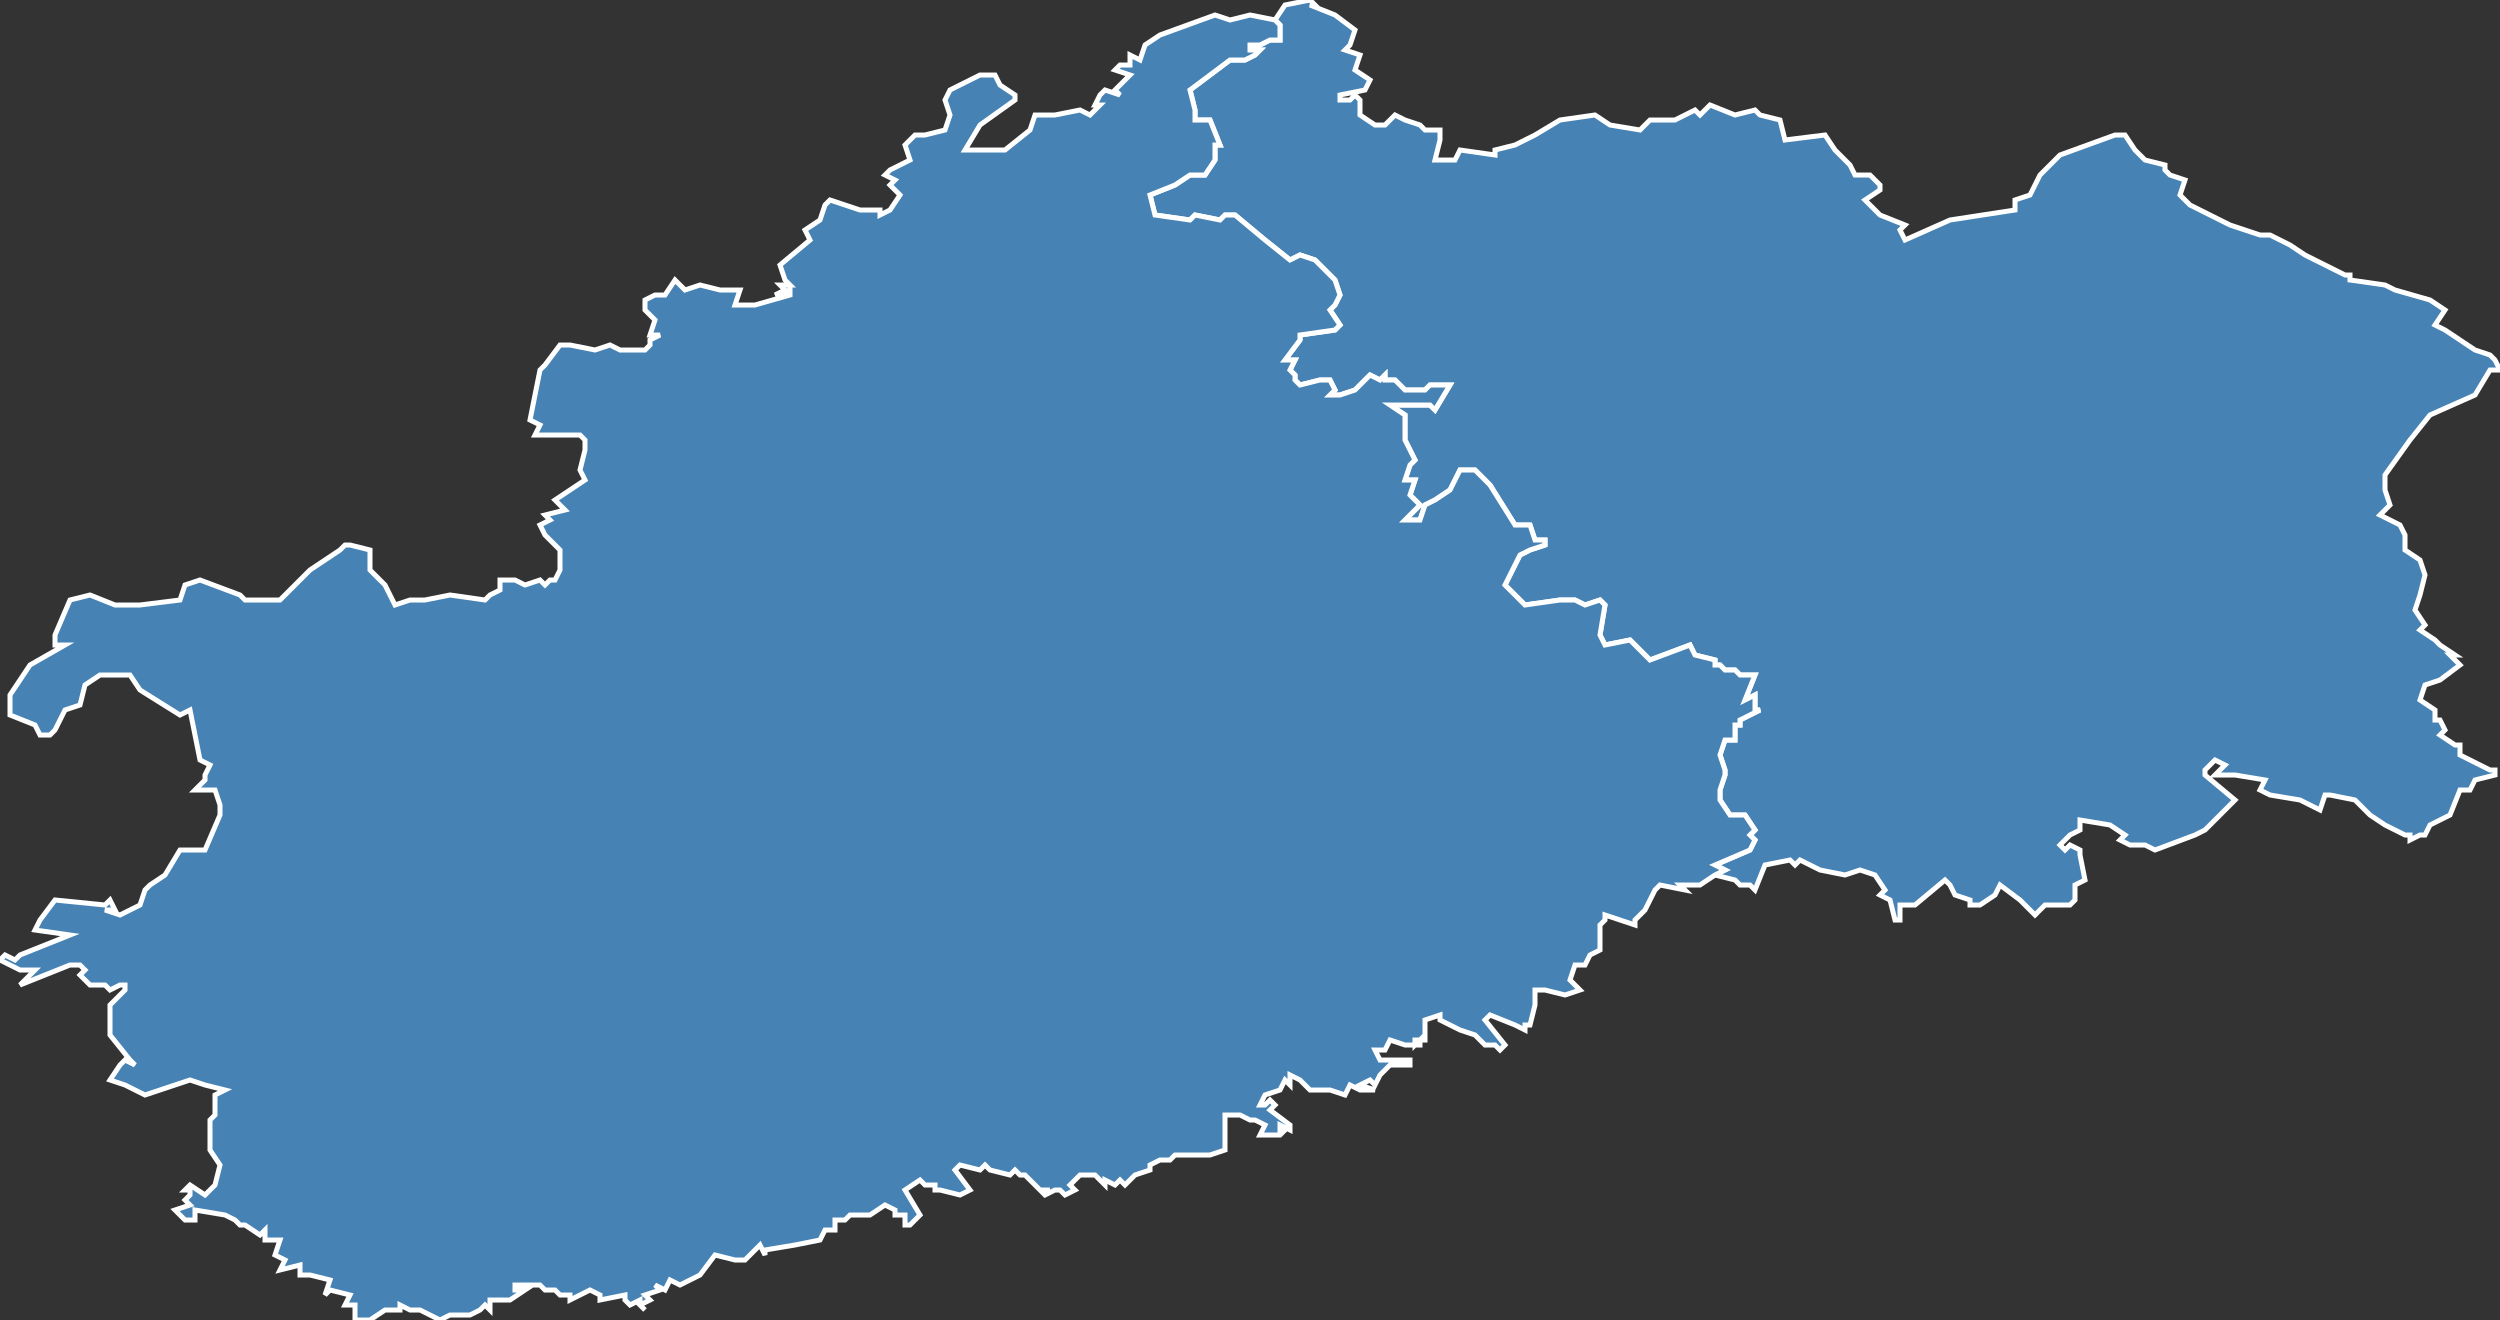 <?xml version="1.0" encoding="utf-8"?>
<svg version="1.1" id="svgmap" xmlns="http://www.w3.org/2000/svg" xmlns:xlink="http://www.w3.org/1999/xlink" x="0px" y="0px" width="100%" height="100%" viewBox="0 0 500 264">
<rect x="0" y="0" width="500" height="264" fill="#333333" stroke="none"/>
<polygon points="255,4 257,1 262,0 263,1 262,1 267,3 271,6 270,9 269,10 272,11 271,14 274,16 273,18 268,19 268,20 270,20 271,19 272,20 272,23 275,25 277,25 279,23 281,24 284,25 285,26 288,26 288,28 287,32 291,32 292,30 299,31 299,30 303,29 307,27 312,24 319,23 322,25 328,26 330,24 335,24 339,22 340,23 342,21 347,23 351,22 352,23 356,24 357,28 365,27 367,30 370,33 371,35 374,35 376,37 376,38 373,40 376,43 381,45 380,46 381,48 390,44 403,42 403,40 406,39 408,35 408,35 412,31 423,27 425,27 427,30 429,32 433,33 433,34 434,35 437,36 436,39 438,41 446,45 452,47 454,47 458,49 461,51 469,55 470,55 470,56 477,57 479,58 486,60 489,62 487,65 489,66 495,70 498,71 499,72 500,74 498,74 495,79 486,83 482,88 477,95 477,98 478,101 476,103 480,105 481,107 481,110 484,112 485,115 484,119 483,122 485,125 484,126 487,128 488,129 491,131 490,131 492,133 488,136 485,137 484,140 487,142 487,144 488,144 489,146 488,147 491,149 492,149 492,151 498,154 499,154 499,155 495,156 494,158 492,158 490,163 486,165 485,167 484,167 482,168 482,167 481,167 477,165 474,163 471,160 466,159 465,159 464,162 462,161 460,160 454,159 452,158 453,156 447,155 443,155 445,153 443,152 441,154 441,155 447,160 443,164 441,166 439,167 431,170 429,169 426,169 424,168 425,167 422,165 416,164 416,164 416,166 414,167 414,167 412,169 413,170 414,169 416,170 416,171 417,176 415,177 415,180 414,181 409,181 407,183 404,180 400,177 399,179 396,181 394,181 394,180 391,179 390,177 389,176 383,181 380,181 380,184 379,184 378,180 376,179 377,178 375,175 372,174 369,175 364,174 360,172 359,173 358,172 353,173 351,178 350,177 348,177 347,176 343,175 345,174 343,173 350,170 351,168 350,167 351,166 349,163 346,163 344,160 344,158 345,155 345,154 344,151 345,148 347,148 347,145 348,145 348,144 352,142 351,142 351,139 349,140 351,135 348,135 347,134 345,134 344,133 343,133 343,132 339,131 338,129 330,132 330,132 326,128 321,129 320,127 321,121 320,120 317,121 315,120 312,120 305,121 305,121 301,117 302,115 304,111 306,110 309,109 309,108 307,108 306,105 303,105 298,97 295,94 292,94 290,98 287,100 285,101 284,104 282,104 281,104 284,101 282,99 283,96 281,96 282,93 283,92 281,88 281,83 278,81 286,81 287,82 290,77 286,77 285,78 281,78 279,76 277,76 277,75 276,76 274,75 271,78 268,79 266,79 267,78 266,76 264,76 260,77 259,76 259,75 258,74 259,72 257,72 260,68 260,67 267,66 268,65 266,62 267,61 268,59 267,56 263,52 260,51 258,52 253,48 247,43 245,43 244,44 239,43 238,44 231,43 230,39 235,37 238,35 241,35 243,32 243,29 244,29 242,24 239,24 239,22 238,18 246,12 249,12 251,11 252,10 250,10 250,9 252,9 254,8 256,8 256,5 255,4" id="701" class="arrondissement" fill="steelblue" stroke-width="1" stroke="white" geotype="arrondissement" geoname="LURE" code_insee="701" code_departement="70" code_region_2015="43"/><polygon points="114,260 114,259 112,259 111,258 110,258 109,258 108,257 106,257 103,257 103,258 105,258 102,260 98,260 98,262 97,261 96,262 94,263 90,263 88,264 84,262 82,262 80,261 80,262 77,262 74,264 71,264 71,261 69,261 70,259 70,259 66,258 65,259 66,256 62,255 60,255 60,253 56,254 57,252 55,251 56,248 53,248 53,246 52,247 49,245 48,245 47,244 45,243 39,242 39,244 37,244 35,242 38,241 37,240 38,239 38,238 37,238 38,237 41,239 43,237 44,233 42,230 42,229 42,224 43,223 43,219 45,218 41,217 38,216 29,219 25,217 22,216 24,213 25,212 27,213 26,212 22,207 22,201 24,199 25,198 25,197 25,197 24,197 22,198 21,197 18,197 16,195 17,194 16,193 14,193 4,197 7,194 4,194 0,192 1,191 3,192 4,191 14,187 7,186 8,184 11,180 21,181 22,180 23,182 21,182 24,183 28,181 29,178 29,178 30,177 33,175 36,170 40,170 41,170 44,163 44,161 43,158 39,158 41,156 41,155 42,153 40,152 38,142 36,143 28,138 26,135 20,135 17,137 16,141 13,142 11,146 10,147 8,147 7,145 2,143 2,139 6,133 13,129 11,129 11,127 14,120 18,119 23,121 28,121 36,120 37,117 40,116 48,119 49,120 56,120 62,114 68,110 69,109 70,109 74,110 74,114 77,117 79,121 82,120 85,120 90,119 97,120 98,119 100,118 100,116 103,116 105,117 108,116 109,117 110,116 111,116 112,114 112,110 109,107 108,105 110,104 109,103 113,102 111,100 111,100 117,96 116,94 117,90 117,88 116,87 107,87 108,85 106,84 108,74 109,73 112,69 114,69 119,70 122,69 124,70 126,70 129,70 130,69 130,68 132,67 130,67 131,64 129,62 129,60 131,59 133,59 135,56 137,58 140,57 144,58 148,58 147,61 151,61 158,59 158,57 158,58 155,59 157,58 156,57 158,57 157,56 156,53 162,48 161,46 164,44 165,41 166,40 172,42 176,42 176,43 178,42 180,39 178,37 179,36 177,35 178,34 182,32 181,29 183,27 185,27 189,26 190,23 189,20 190,18 192,17 196,15 199,15 200,17 203,19 203,20 196,25 193,30 199,30 201,30 206,26 207,23 211,23 211,23 216,22 218,23 220,21 219,21 220,19 221,18 224,19 223,18 226,15 223,14 224,13 226,13 226,11 228,12 229,9 232,7 243,3 246,4 250,3 255,4 256,5 256,8 254,8 252,9 250,9 250,10 252,10 251,11 249,12 246,12 238,18 239,22 239,24 242,24 244,29 243,29 243,32 241,35 238,35 235,37 230,39 231,43 238,44 239,43 244,44 245,43 247,43 253,48 258,52 260,51 263,52 267,56 268,59 267,61 266,62 268,65 267,66 260,67 260,68 257,72 259,72 258,74 259,75 259,76 260,77 264,76 266,76 267,78 266,79 268,79 271,78 274,75 276,76 277,75 277,76 279,76 281,78 285,78 286,77 290,77 287,82 286,81 278,81 281,83 281,88 283,92 282,93 281,96 283,96 282,99 284,101 281,104 282,104 284,104 285,101 287,100 290,98 292,94 295,94 298,97 303,105 306,105 307,108 309,108 309,109 306,110 304,111 302,115 301,117 305,121 305,121 312,120 315,120 317,121 320,120 321,121 320,127 321,129 326,128 330,132 330,132 338,129 339,131 343,132 343,133 344,133 345,134 347,134 348,135 351,135 349,140 351,139 351,142 352,142 348,144 348,145 347,145 347,148 345,148 344,151 345,154 345,155 344,158 344,160 346,163 349,163 351,166 350,167 351,168 350,170 343,173 345,174 343,175 340,177 336,177 337,178 332,177 331,178 329,182 327,184 327,185 324,184 321,183 321,184 320,185 320,190 318,191 317,193 315,193 314,196 316,198 313,199 309,198 307,198 307,201 306,205 305,205 305,206 303,205 298,203 297,204 301,209 300,210 299,209 297,209 295,207 292,206 290,205 288,204 288,203 285,204 285,208 283,208 283,209 284,208 284,209 281,209 278,208 277,210 275,210 276,212 278,212 282,212 282,213 278,213 276,215 275,217 274,216 272,217 275,218 272,218 270,217 269,219 266,218 262,218 260,216 258,215 258,217 257,216 256,218 253,219 252,221 253,221 254,220 255,221 254,222 258,225 258,226 256,225 256,226 257,226 256,227 252,227 252,227 253,225 251,224 250,224 248,223 245,223 245,227 245,230 242,231 236,231 236,231 235,231 234,232 234,232 232,232 230,233 230,234 227,235 225,237 224,236 223,237 221,236 221,237 219,235 216,235 214,237 215,238 213,239 212,238 211,238 209,239 208,238 210,238 208,238 208,238 207,237 205,235 204,235 203,234 202,235 198,234 197,233 196,234 192,233 191,234 194,238 192,239 188,238 187,238 187,237 185,237 184,236 181,238 184,243 182,245 181,245 181,243 179,243 179,242 177,241 174,243 170,243 169,244 167,244 167,246 165,246 164,248 159,249 153,250 153,251 152,249 149,252 147,252 143,251 140,255 136,257 134,256 133,258 131,257 132,258 129,259 130,260 128,261 129,262 128,261 128,260 126,261 125,260 125,259 120,260 120,259 118,258 114,260" id="702" class="arrondissement" fill="steelblue" stroke-width="1" stroke="white" geotype="arrondissement" geoname="VESOUL" code_insee="702" code_departement="70" code_region_2015="43"/></svg>